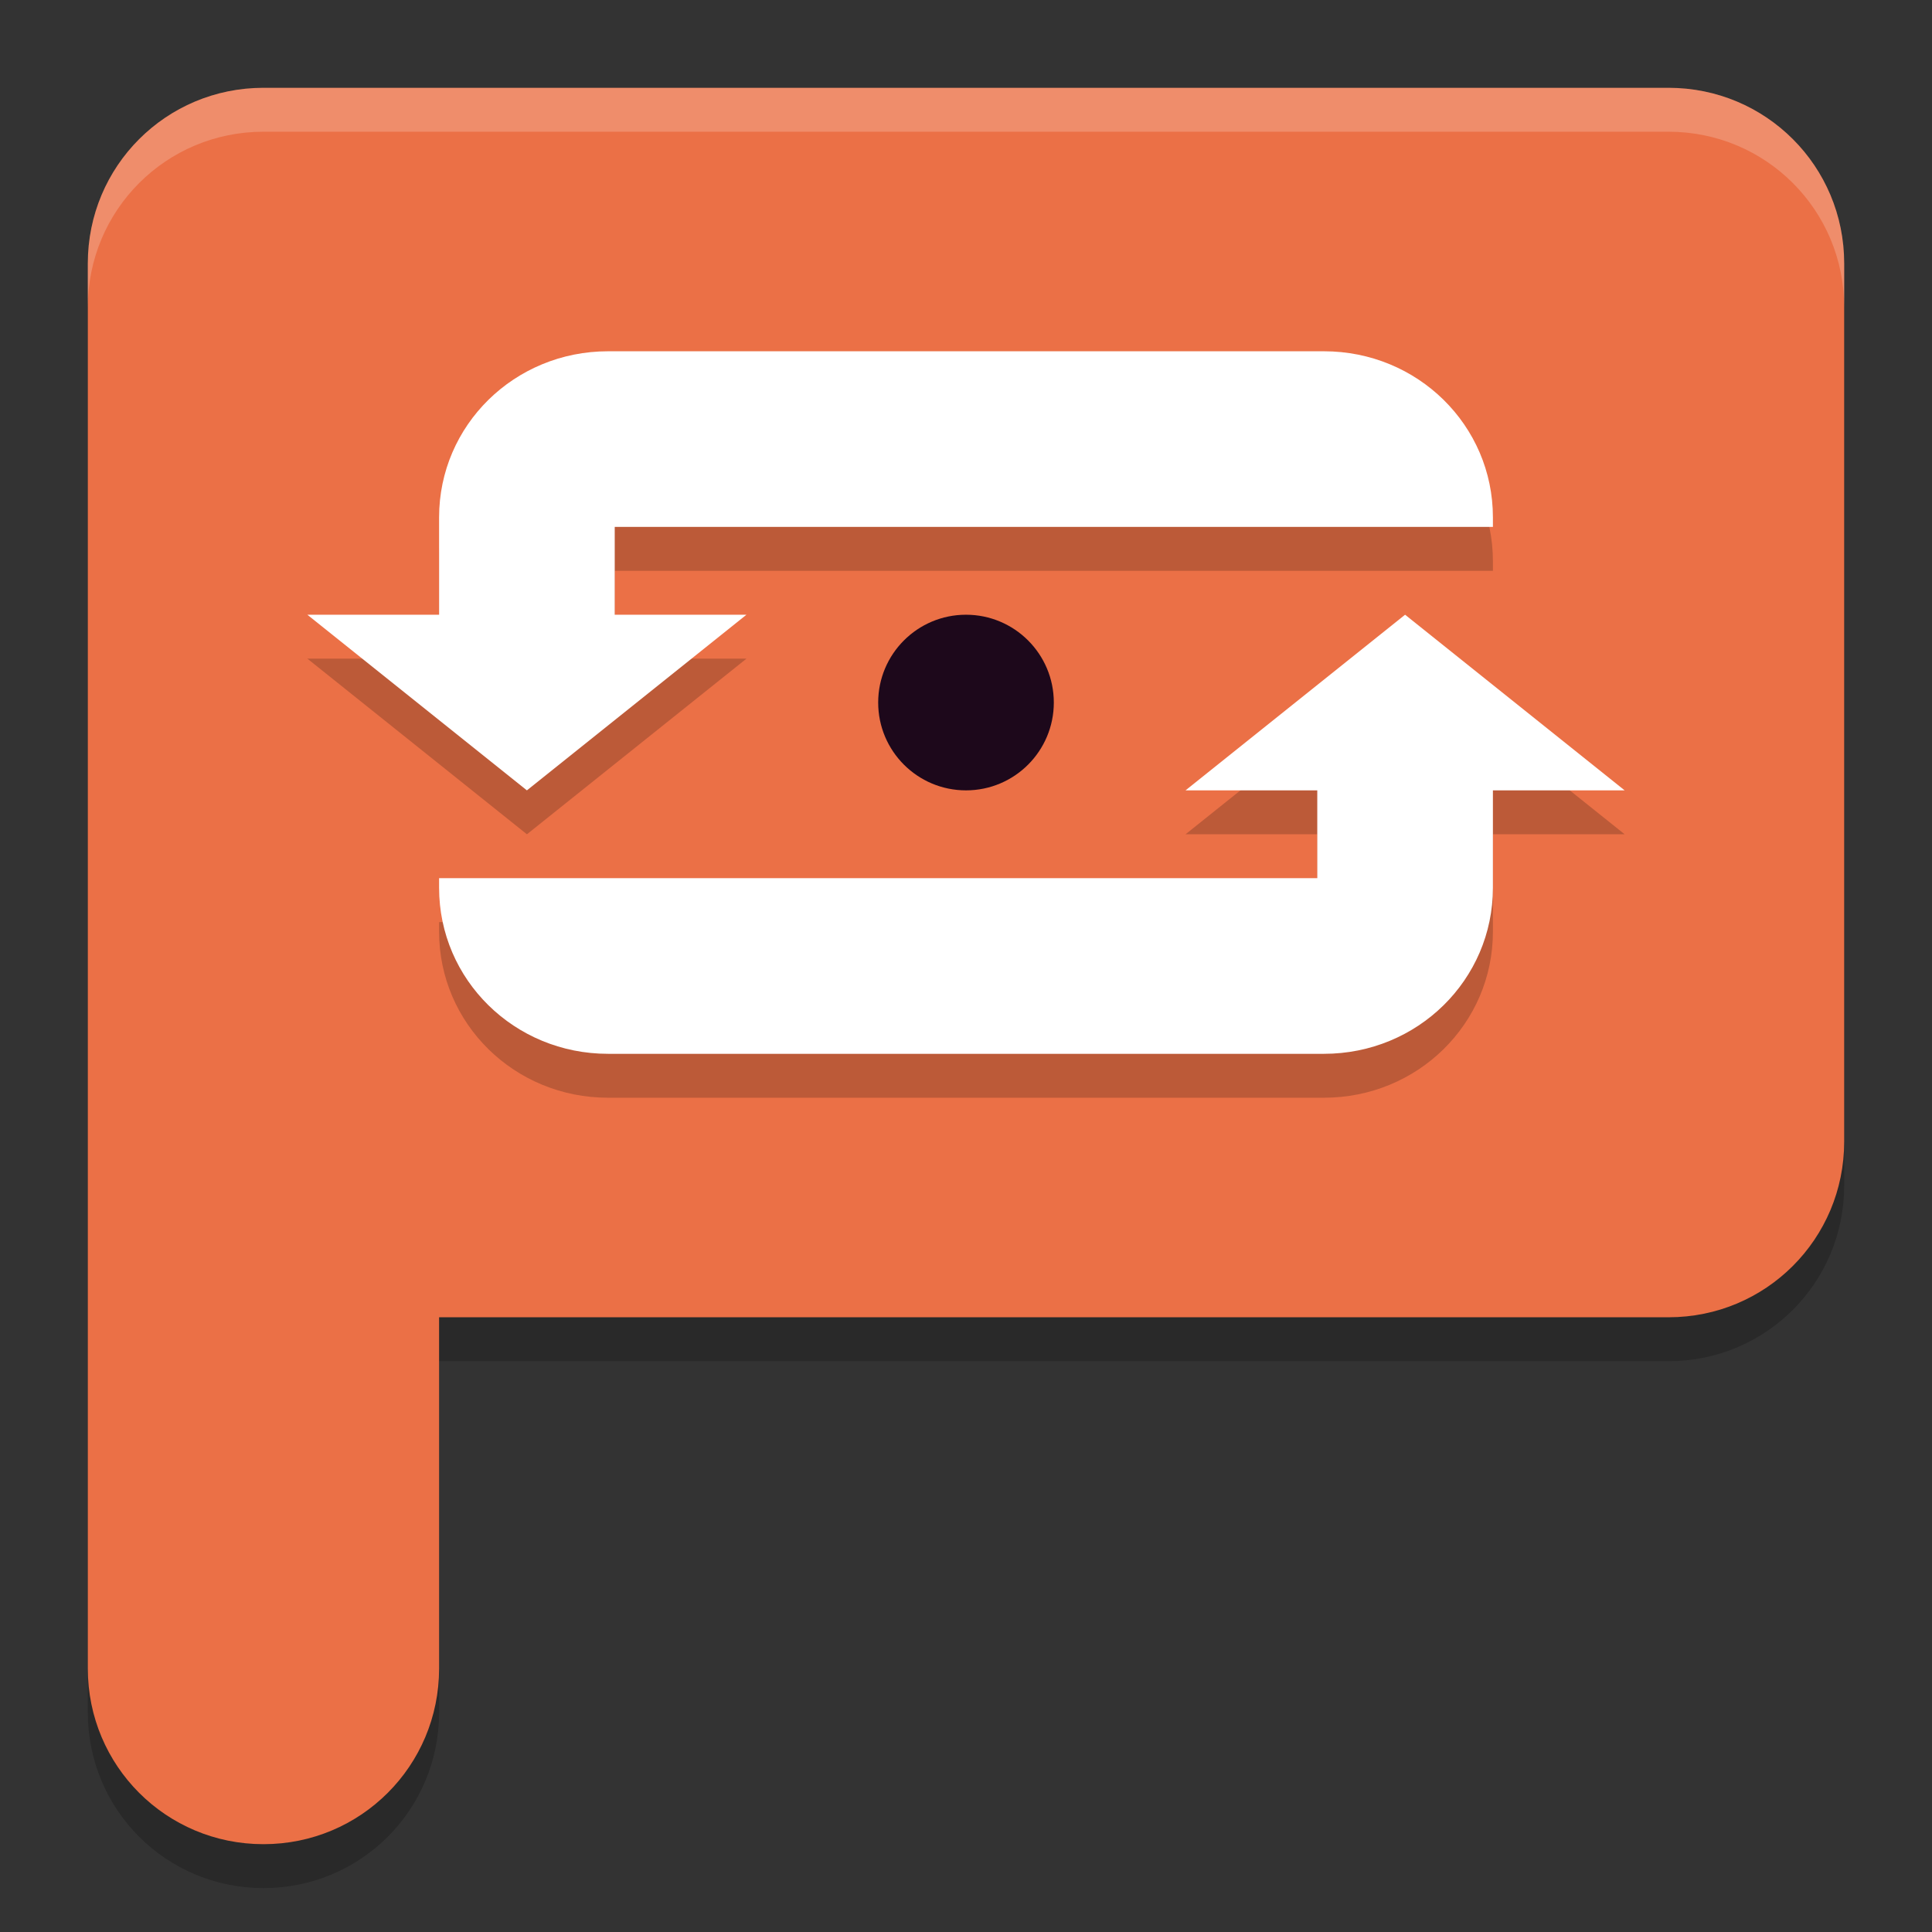<svg xmlns="http://www.w3.org/2000/svg" width="22" height="22" version="1">
 <rect width="100%" height="100%" fill="#333333" stroke="none"/>
 <path style="opacity:0.2" d="m 3,1.5 c -1.108,0 -2,0.892 -2,2 l 0,10 0,6 c 0,1.108 0.892,2 2,2 1.108,0 2,-0.892 2,-2 l 0,-4 14,0 c 1.108,0 2,-0.892 2,-2 l 0,-10 c 0,-1.108 -0.892,-2 -2,-2 l -16,0 z"/>
 <path style="fill:#eb7046" d="M 3,1 C 1.892,1 1,1.892 1,3 l 0,10 0,6 c 0,1.108 0.892,2 2,2 1.108,0 2,-0.892 2,-2 l 0,-4 14,0 c 1.108,0 2,-0.892 2,-2 L 21,3 C 21,1.892 20.108,1 19,1 L 3,1 Z"/>
 <path style="opacity:0.2" d="M 6.924,4.5 C 5.858,4.5 5,5.343 5,6.391 L 5,7.5 l -1.5,0 2.5,2 2.5,-2 -1.5,0 0,-1 7,0 1,0 2,0 0,-0.109 C 17,5.343 16.142,4.5 15.076,4.5 Z M 16,7.5 l -2.5,2 1.5,0 0,1 -7,0 -1,0 -2,0 0,0.109 C 5,11.657 5.858,12.5 6.924,12.5 l 8.152,0 C 16.142,12.5 17,11.657 17,10.609 L 17,9.5 l 1.5,0 z"/>
 <path style="fill:#ffffff" d="M 6.924,4 C 5.858,4 5,4.843 5,5.891 L 5,7 3.5,7 6,9 8.5,7 7,7 7,6 l 7,0 1,0 2,0 0,-0.109 C 17,4.843 16.142,4 15.076,4 Z M 16,7 13.5,9 15,9 l 0,1 -7,0 -1,0 -2,0 0,0.109 C 5,11.157 5.858,12 6.924,12 l 8.152,0 C 16.142,12 17,11.157 17,10.109 L 17,9 18.5,9 Z"/>
 <circle style="fill:#1d081b" cx="11" cy="8" r="1"/>
 <path style="opacity:0.2;fill:#ffffff" d="M 3,1 C 1.892,1 1,1.892 1,3 l 0,0.5 c 0,-1.108 0.892,-2 2,-2 l 16,0 c 1.108,0 2,0.892 2,2 L 21,3 C 21,1.892 20.108,1 19,1 L 3,1 Z"/>
</svg>
